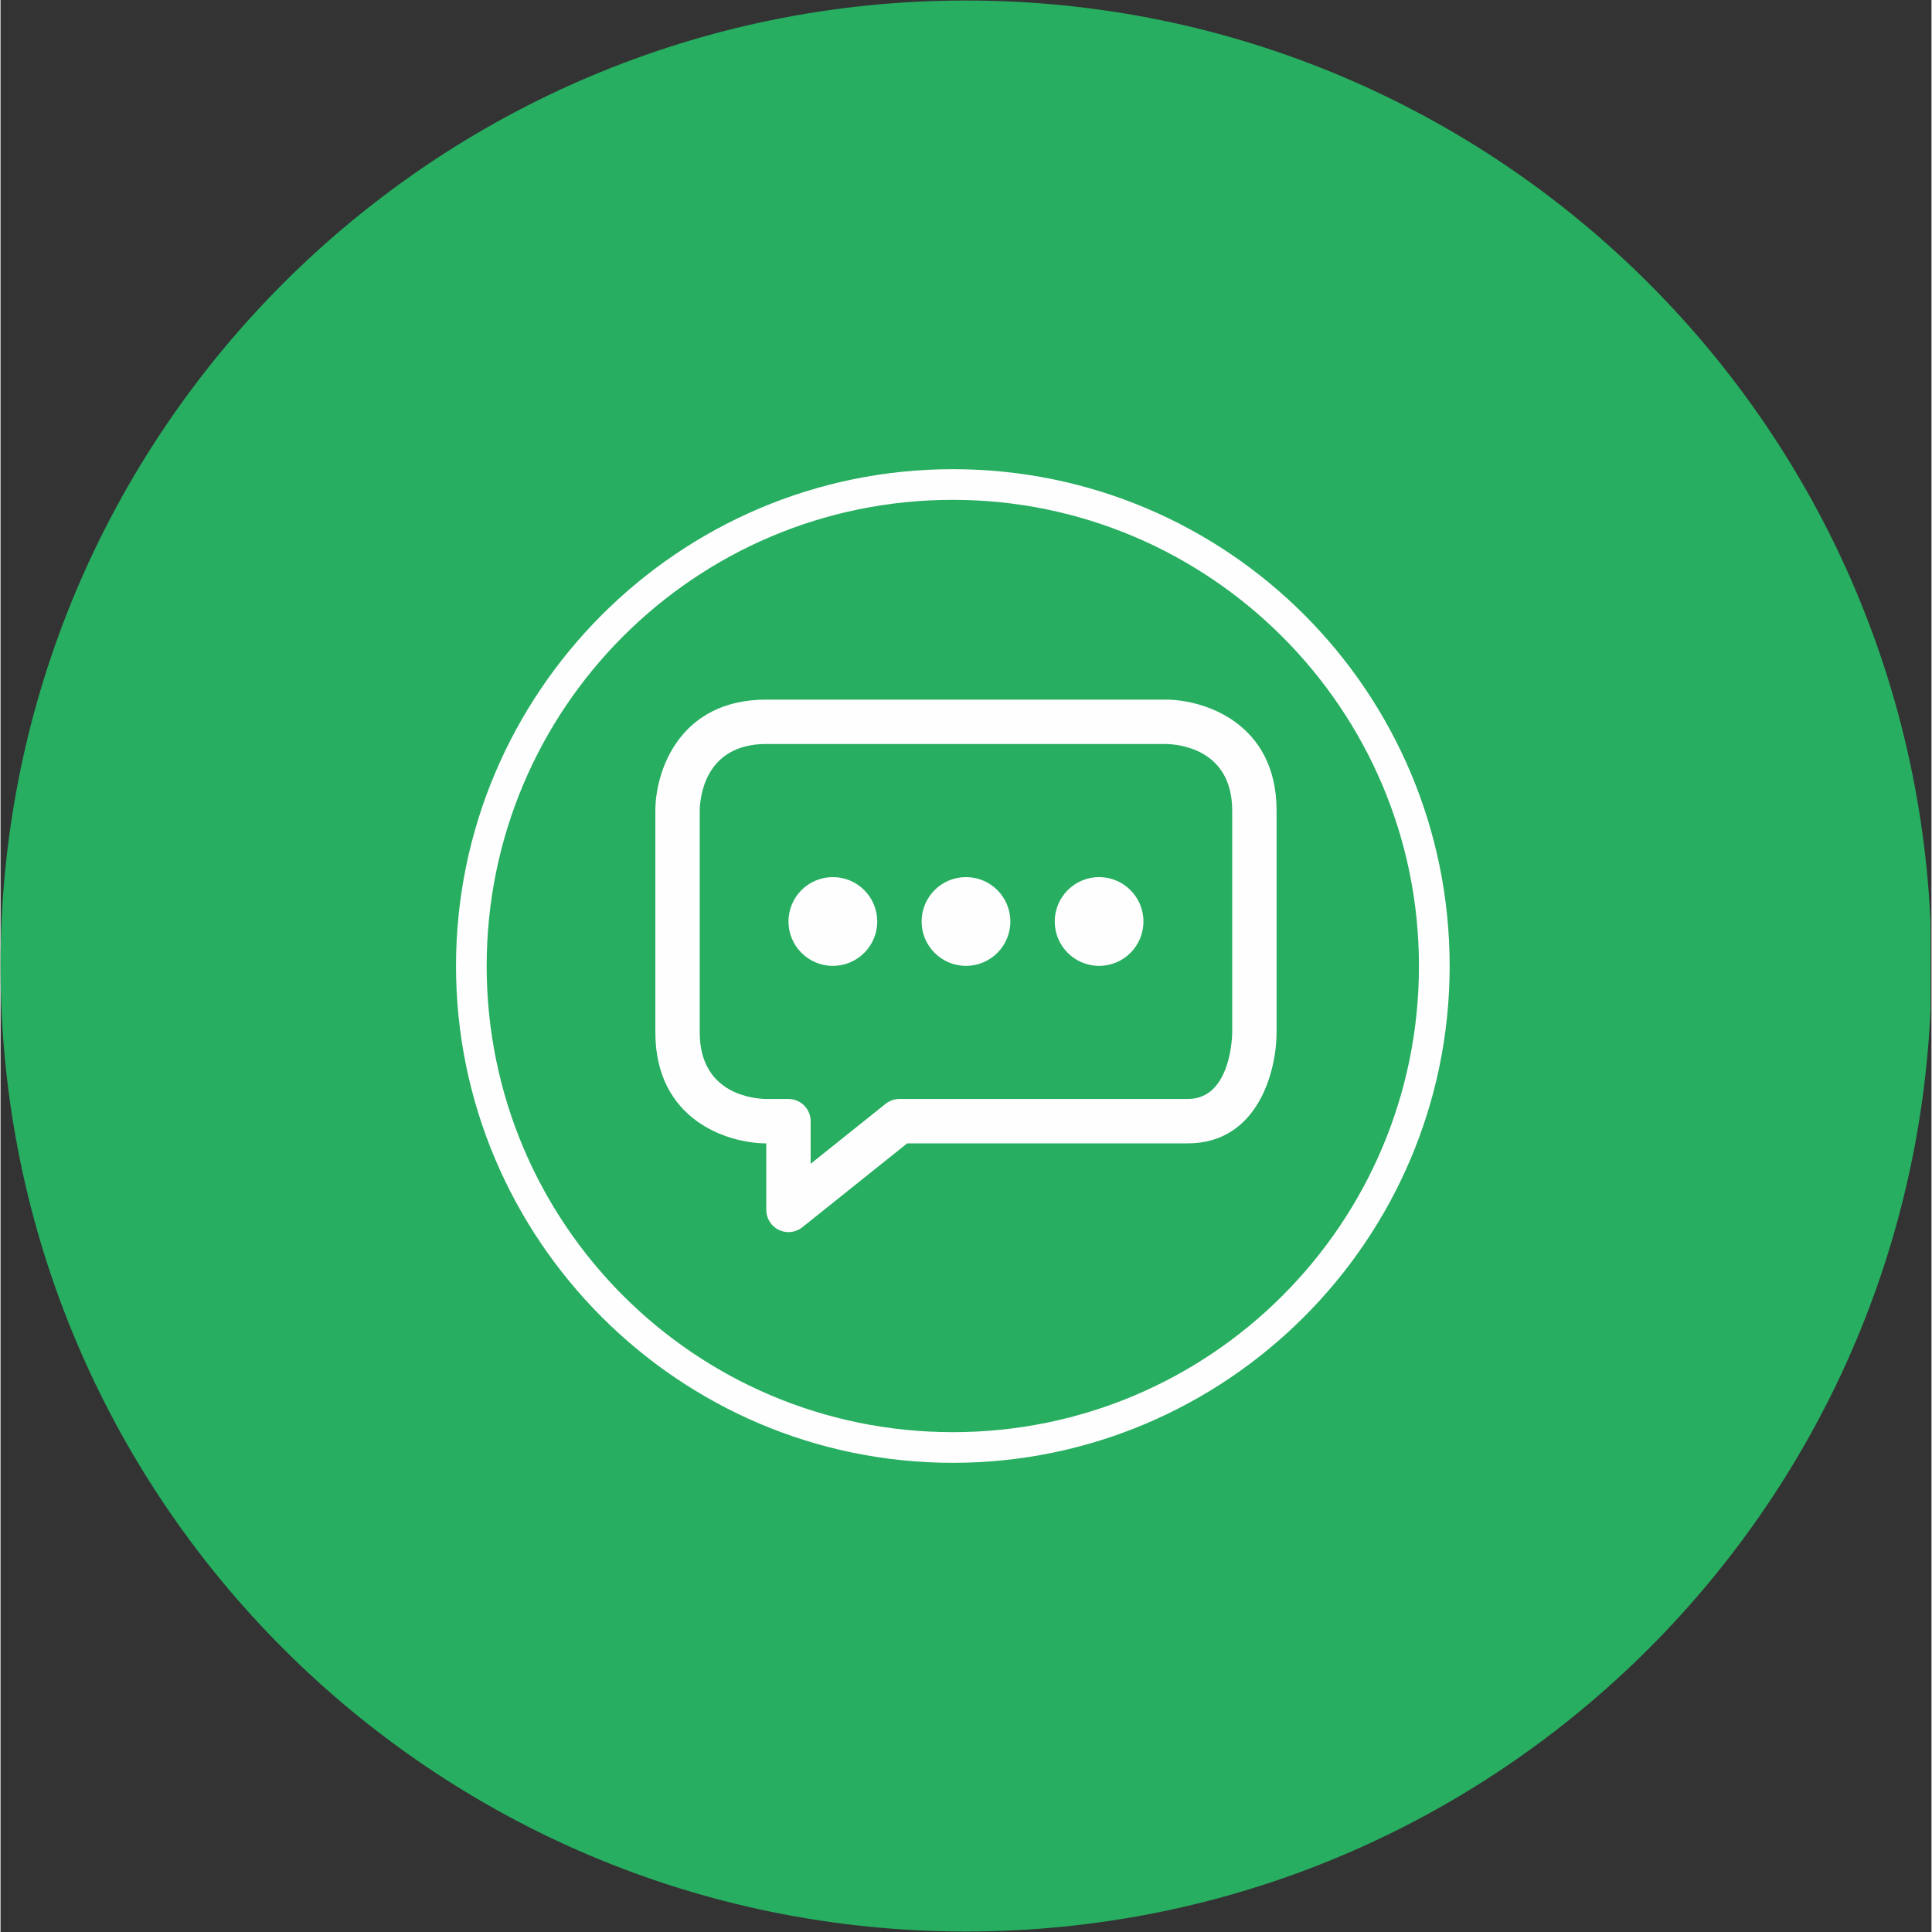 <svg xmlns="http://www.w3.org/2000/svg" xmlns:xlink="http://www.w3.org/1999/xlink" width="300" zoomAndPan="magnify" viewBox="0 0 224.88 225" height="300" preserveAspectRatio="xMidYMid meet" version="1.0"><rect x="0" y="0" width="224.88" height="225" fill="#333333" stroke="none"/><defs><clipPath id="0c1c6d50e8"><path d="M 0 0.059 L 224.762 0.059 L 224.762 224.938 L 0 224.938 Z M 0 0.059 " clip-rule="nonzero"/></clipPath><clipPath id="043b7785d2"><path d="M 112.441 0.059 C 50.34 0.059 0 50.402 0 112.5 C 0 174.598 50.34 224.941 112.441 224.941 C 174.539 224.941 224.879 174.598 224.879 112.5 C 224.879 50.402 174.539 0.059 112.441 0.059 Z M 112.441 0.059 " clip-rule="nonzero"/></clipPath><clipPath id="03e42b58e6"><path d="M 53.047 54.641 L 168.766 54.641 L 168.766 170.359 L 53.047 170.359 Z M 53.047 54.641 " clip-rule="nonzero"/></clipPath><clipPath id="3c8d231307"><path d="M 76.211 81.477 L 149 81.477 L 149 144 L 76.211 144 Z M 76.211 81.477 " clip-rule="nonzero"/></clipPath></defs><g clip-path="url(#0c1c6d50e8)"><g clip-path="url(#043b7785d2)"><path fill="#27ae60" d="M 0 0.059 L 224.879 0.059 L 224.879 224.941 L 0 224.941 Z M 0 0.059 " fill-opacity="1" fill-rule="nonzero"/></g></g><g clip-path="url(#03e42b58e6)"><path fill="#fefefe" d="M 110.906 170.359 C 78.938 170.359 53.047 144.285 53.047 112.5 C 53.047 80.715 78.938 54.641 110.906 54.641 C 142.871 54.641 168.766 80.535 168.766 112.5 C 168.766 144.465 142.691 170.359 110.906 170.359 Z M 110.906 58.211 C 80.902 58.211 56.617 82.5 56.617 112.5 C 56.617 142.5 80.902 166.789 110.906 166.789 C 140.906 166.789 165.191 142.5 165.191 112.5 C 165.191 82.5 140.727 58.211 110.906 58.211 Z M 110.906 58.211 " fill-opacity="1" fill-rule="nonzero"/></g><g clip-path="url(#3c8d231307)"><path fill="#fefefe" d="M 91.766 143.492 C 91.383 143.492 91 143.41 90.645 143.238 C 89.75 142.805 89.18 141.902 89.18 140.91 L 89.18 133.156 C 84.711 133.156 76.262 130.457 76.262 120.238 L 76.262 94.398 C 76.262 89.93 78.961 81.477 89.18 81.477 L 135.691 81.477 C 140.16 81.477 148.609 84.18 148.609 94.398 L 148.609 120.238 C 148.609 124.707 146.449 133.156 138.273 133.156 L 105.59 133.156 L 93.379 142.926 C 92.91 143.301 92.34 143.492 91.766 143.492 Z M 91.766 127.988 C 93.191 127.988 94.348 129.145 94.348 130.574 L 94.348 135.531 L 103.07 128.555 C 103.527 128.188 104.098 127.988 104.684 127.988 L 138.273 127.988 C 143.336 127.988 143.441 120.547 143.441 120.23 L 143.441 94.398 C 143.441 87.105 136.973 86.66 135.676 86.645 L 89.18 86.645 C 81.887 86.645 81.445 93.113 81.43 94.41 L 81.43 120.238 C 81.43 127.531 87.895 127.973 89.191 127.988 Z M 117.605 107.316 C 117.605 104.461 115.293 102.148 112.438 102.148 C 109.582 102.148 107.27 104.461 107.27 107.316 C 107.27 110.172 109.582 112.484 112.438 112.484 C 115.293 112.484 117.605 110.172 117.605 107.316 Z M 102.102 107.316 C 102.102 104.461 99.789 102.148 96.934 102.148 C 94.078 102.148 91.766 104.461 91.766 107.316 C 91.766 110.172 94.078 112.484 96.934 112.484 C 99.789 112.484 102.102 110.172 102.102 107.316 Z M 133.105 107.316 C 133.105 104.461 130.793 102.148 127.941 102.148 C 125.086 102.148 122.773 104.461 122.773 107.316 C 122.773 110.172 125.086 112.484 127.941 112.484 C 130.793 112.484 133.105 110.172 133.105 107.316 Z M 133.105 107.316 " fill-opacity="1" fill-rule="nonzero"/></g></svg>